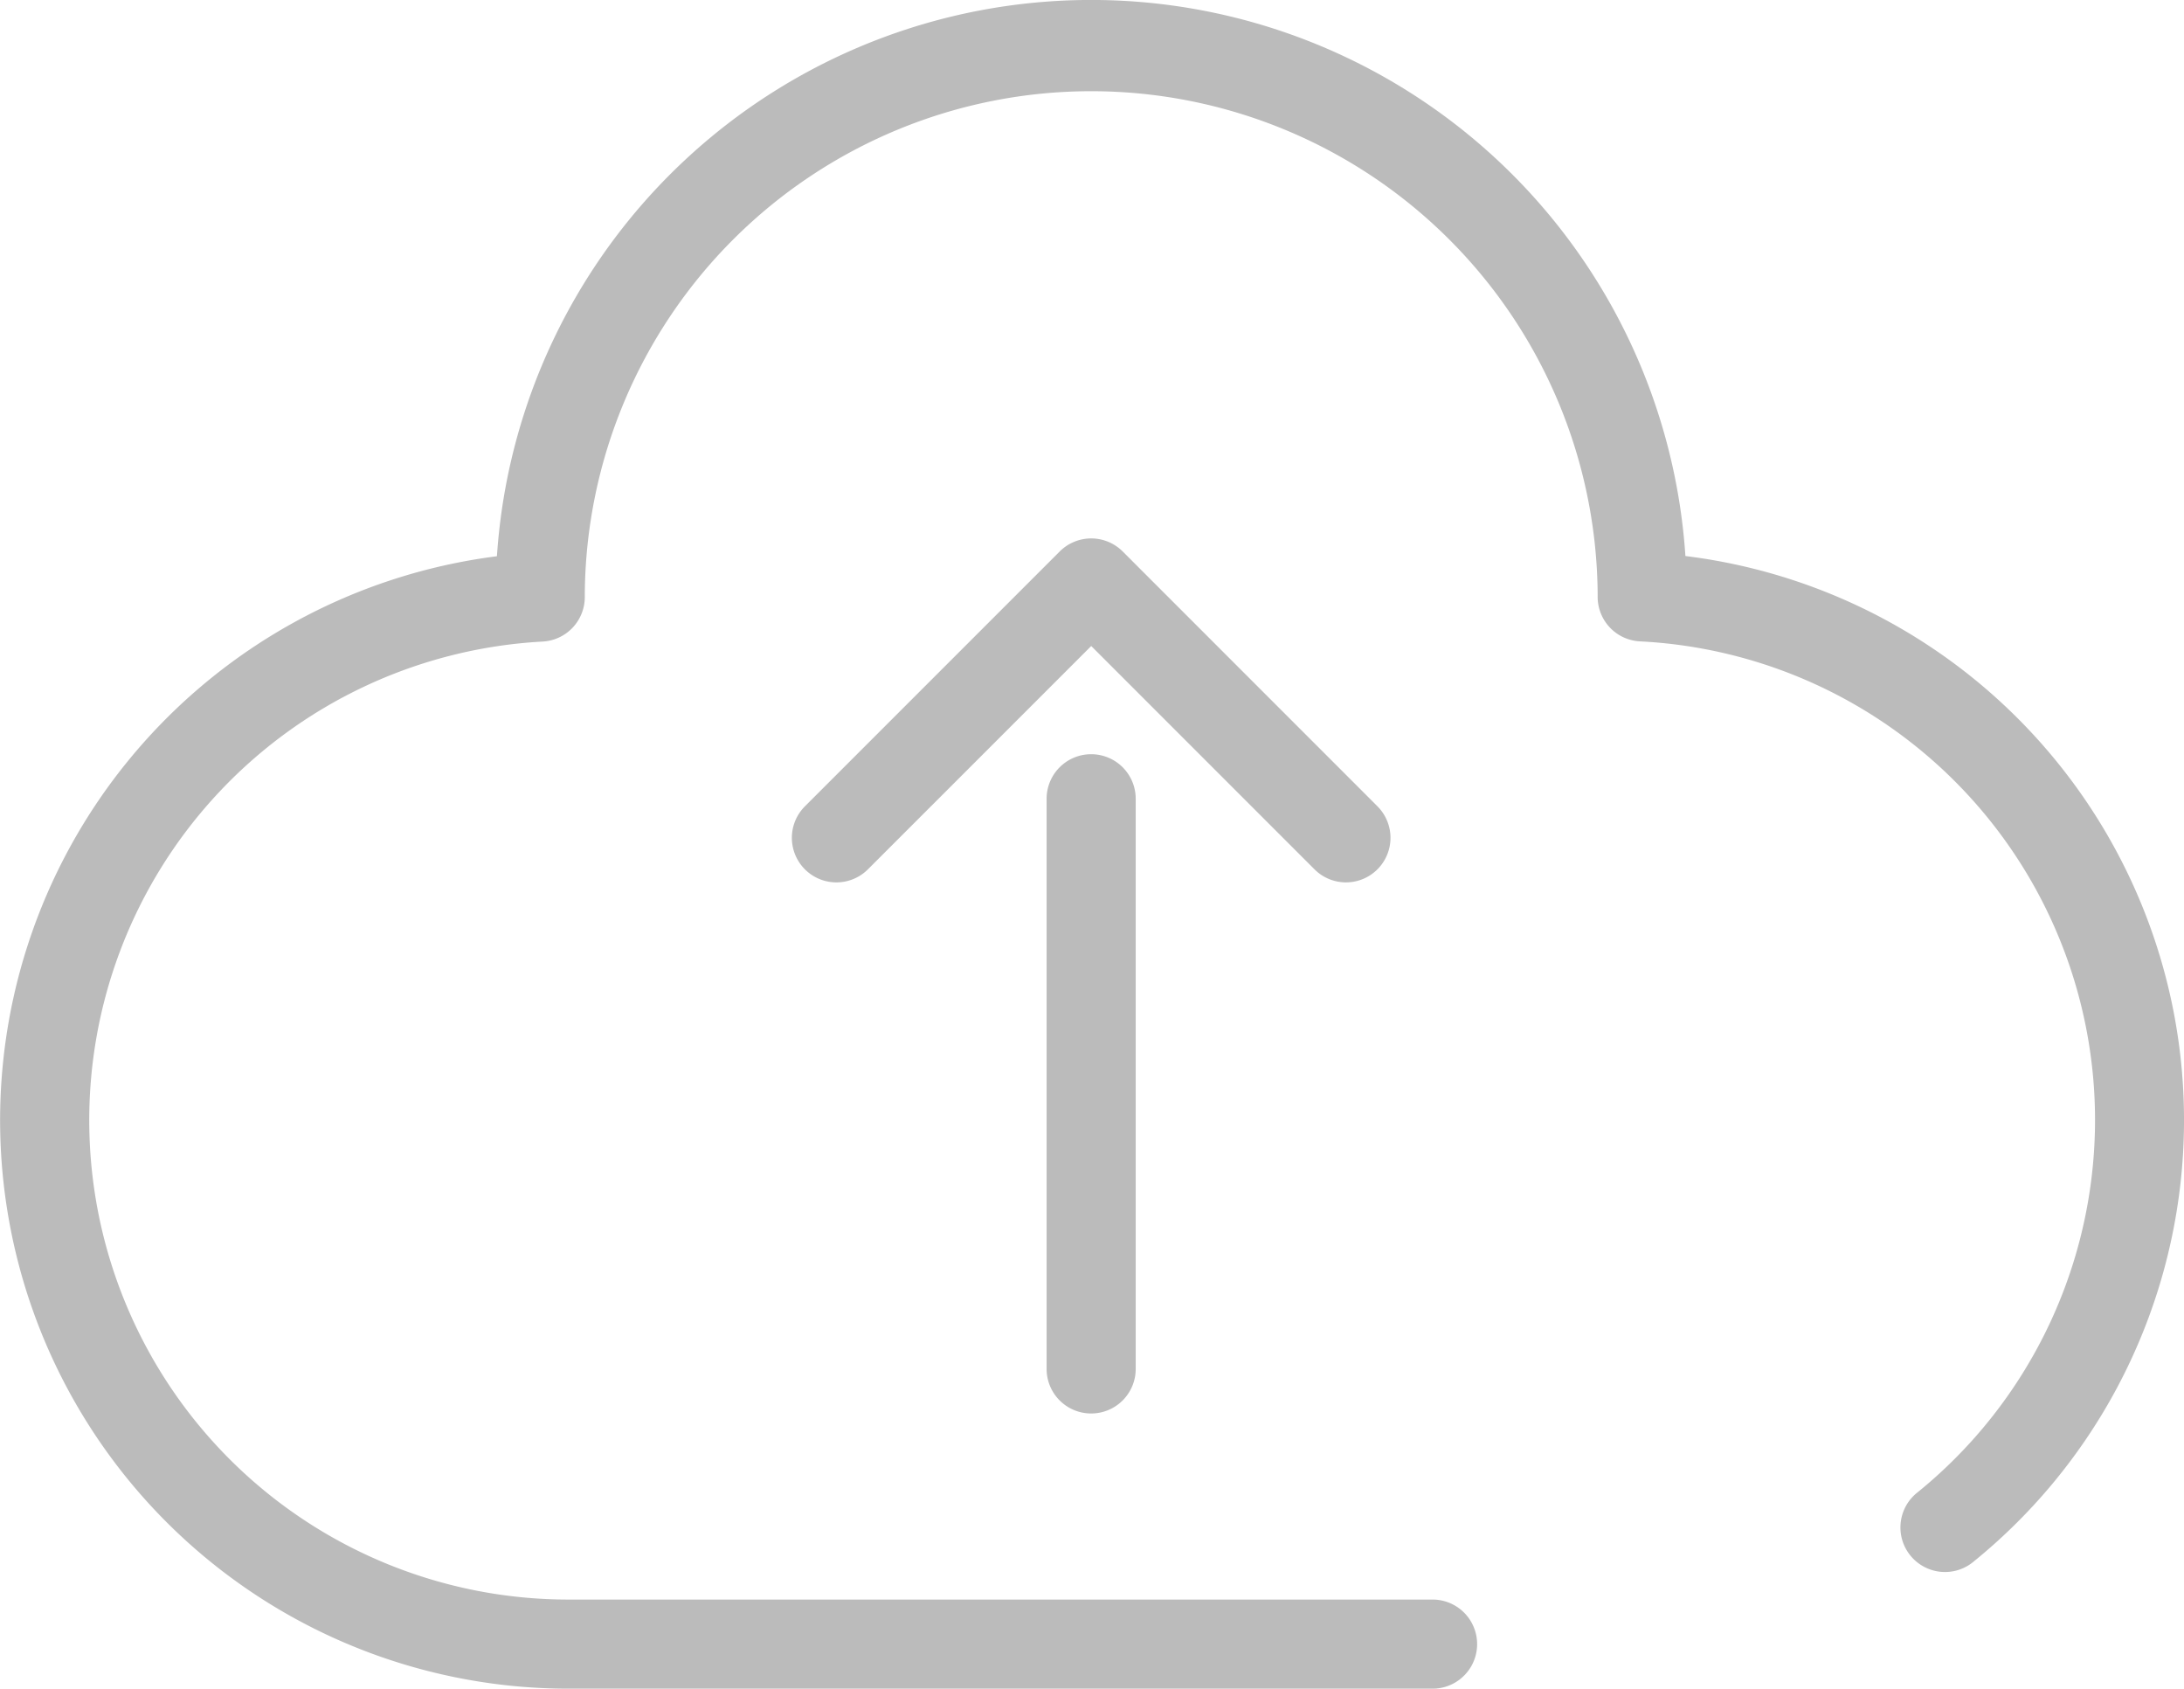 <svg xmlns="http://www.w3.org/2000/svg" viewBox="0 0 100 77.305">
  <defs>
    <style>
      .cls-1 {
        fill: #bbb;
      }
    </style>
  </defs>
  <g id="upload-to-cloud" transform="translate(0 -33.379)">
    <path id="Path_161" data-name="Path 161" class="cls-1" d="M77.171,58.833a27.269,27.269,0,0,0-54.418.01,26.024,26.024,0,0,0,3.286,51.841h39.6a2.04,2.04,0,0,0,0-4.079h-39.6a21.944,21.944,0,0,1-1.193-43.856,2.04,2.04,0,0,0,1.93-2.037c0-.04,0-.08,0-.121a23.189,23.189,0,0,1,46.377,0c0,.039,0,.081,0,.112a2.039,2.039,0,0,0,1.936,2.037A21.939,21.939,0,0,1,87.808,101.69a2.04,2.04,0,1,0,2.574,3.164A26.018,26.018,0,0,0,77.171,58.833Z"/>
    <path id="Path_162" data-name="Path 162" class="cls-1" d="M140.966,137.118v26.01a2.04,2.04,0,1,0,4.079,0v-26.01a2.04,2.04,0,1,0-4.079,0Z" transform="translate(-93.044 -67.127)"/>
    <path id="Path_163" data-name="Path 163" class="cls-1" d="M132.022,121.633a2.04,2.04,0,0,0,1.442-3.482L121.8,106.485a2.04,2.04,0,0,0-2.885,0l-11.666,11.666a2.04,2.04,0,1,0,2.885,2.885l10.224-10.224,10.224,10.224A2.035,2.035,0,0,0,132.022,121.633Z" transform="translate(-70.394 -47.86)"/>
  </g>
</svg>
